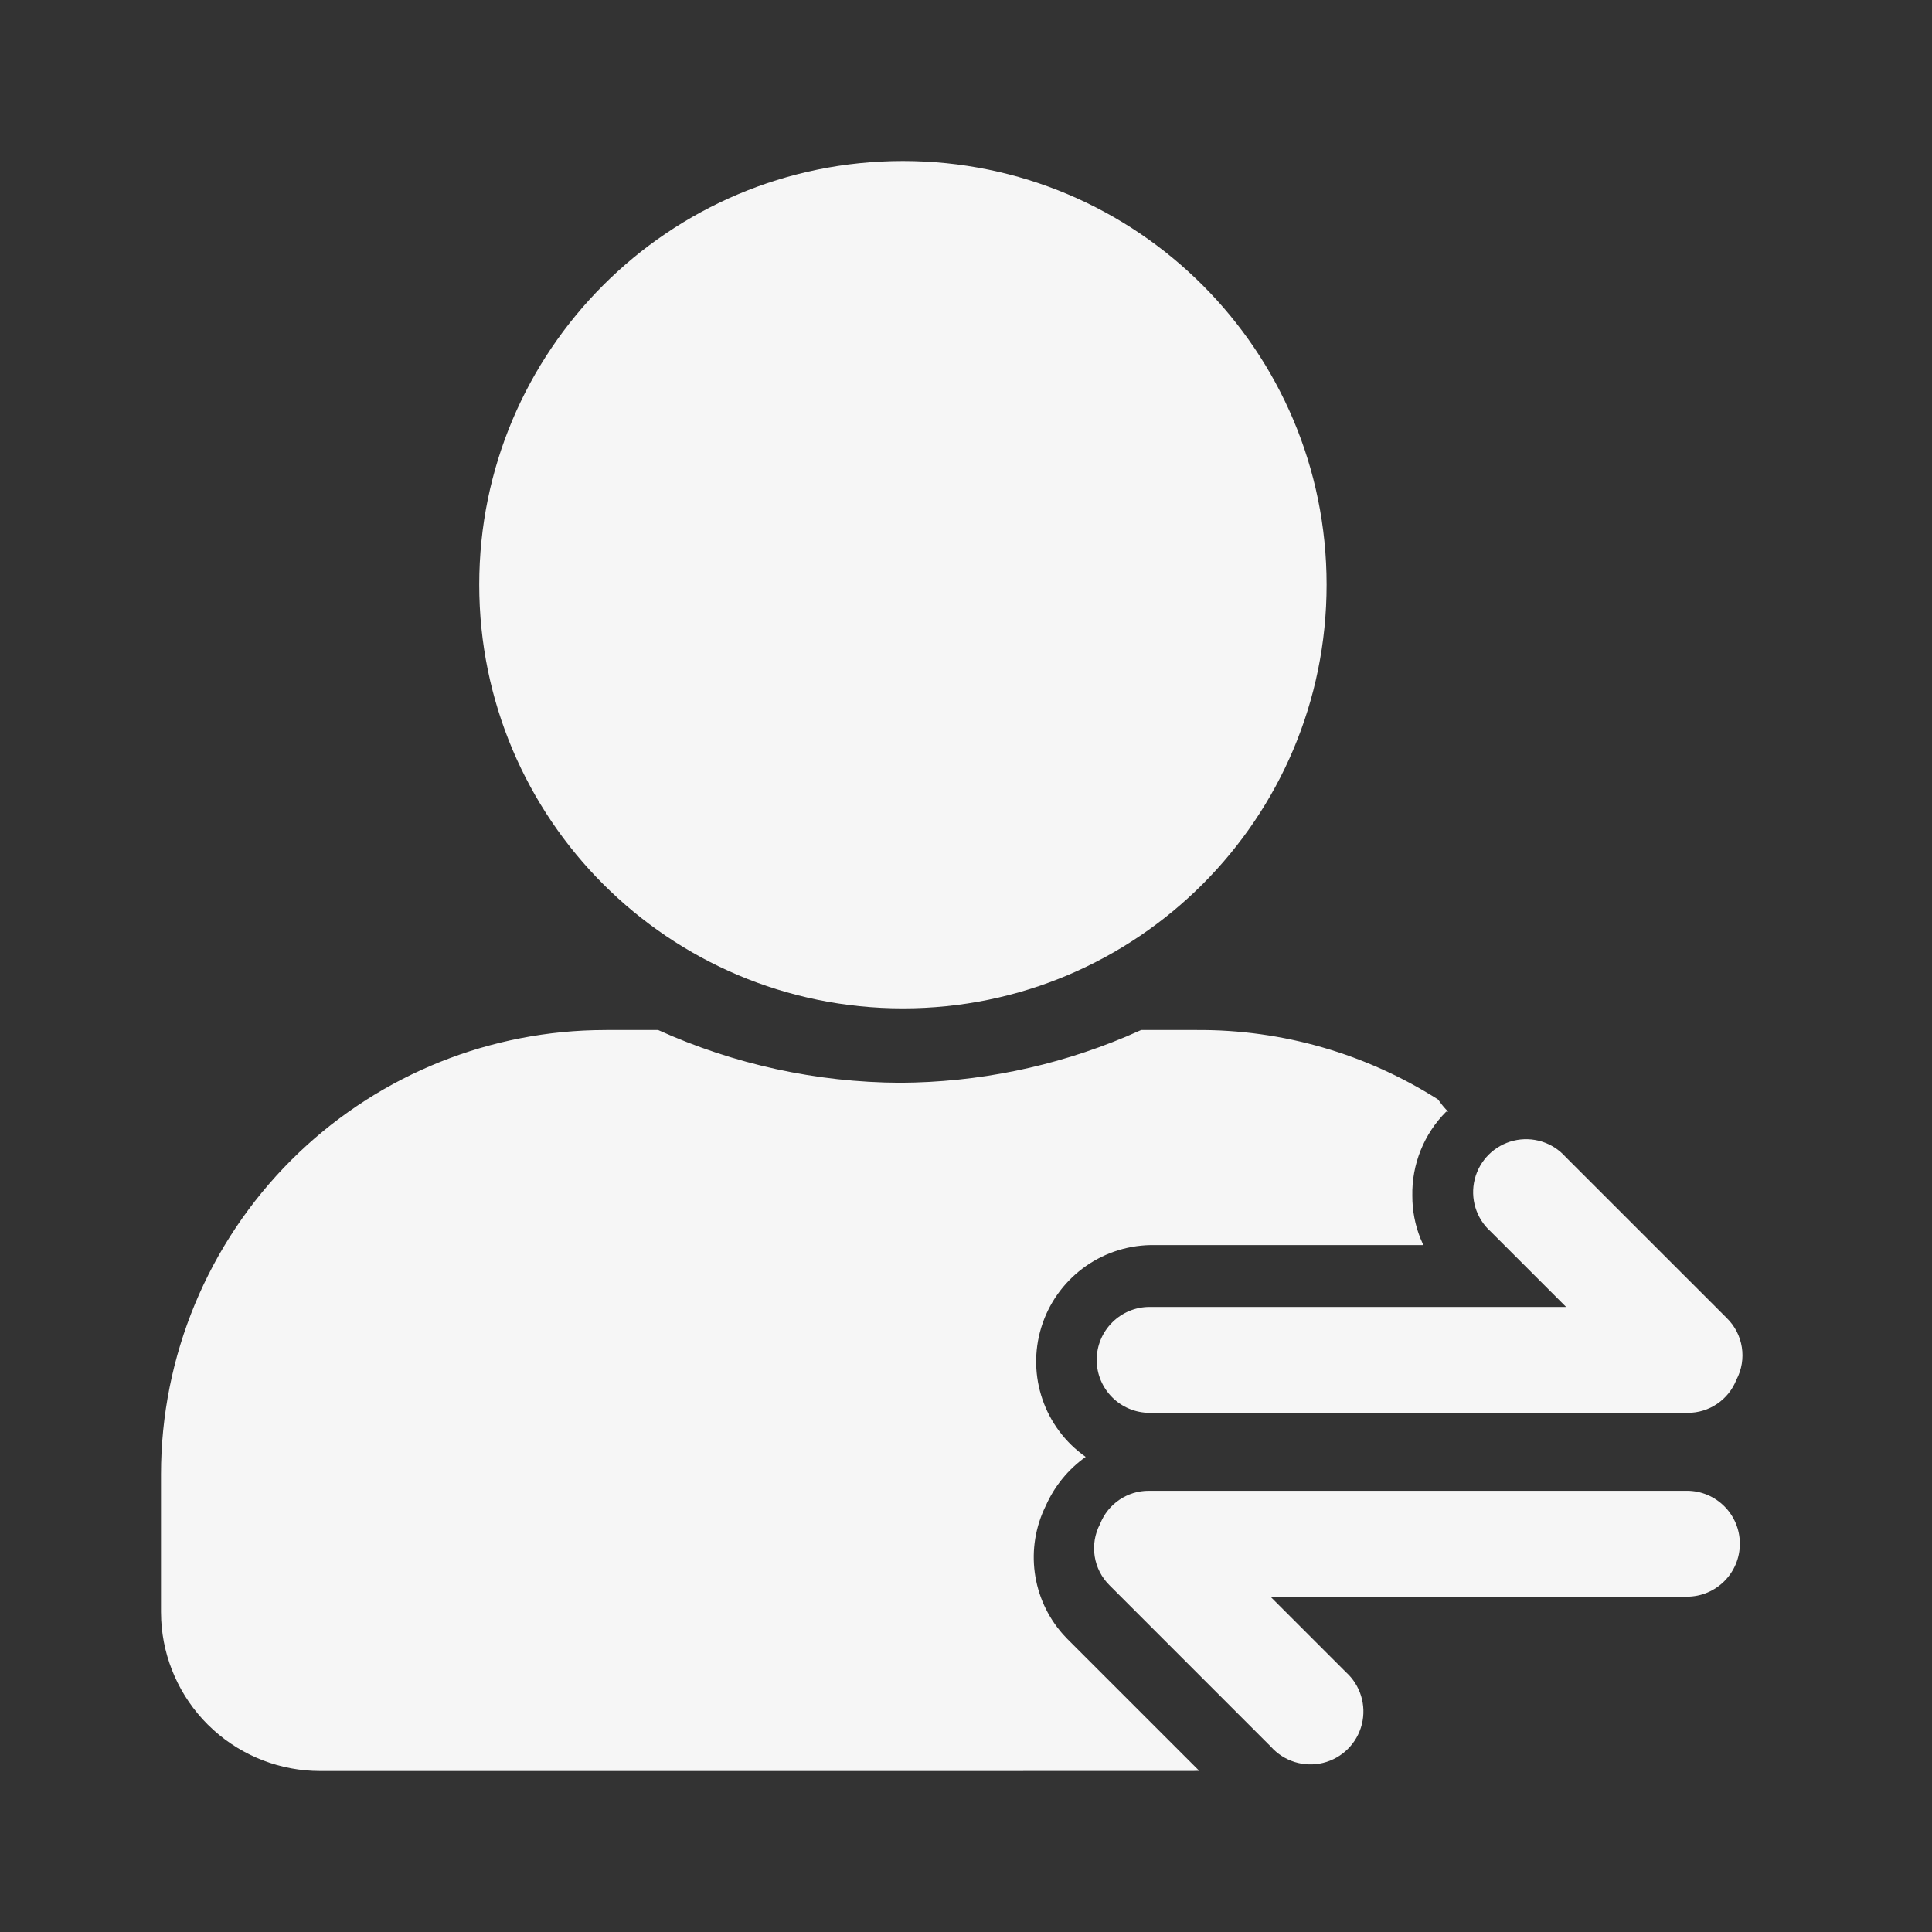 <?xml version="1.0" encoding="UTF-8"?>
<svg width="60px" height="60px" viewBox="0 0 60 60" version="1.1" xmlns="http://www.w3.org/2000/svg" xmlns:xlink="http://www.w3.org/1999/xlink">
    <rect x="0" y="0" width="60" height="60" fill="#333333" stroke="none"/>
    <title>挂失解挂</title>
    <g id="pad" stroke="none" stroke-width="1" fill="none" fill-rule="evenodd">
        <g id="挂失解挂" transform="translate(0, 0)" fill-rule="nonzero">
            <rect id="矩形" fill="#000000" opacity="0" x="0" y="0" width="59.994" height="59.994"></rect>
            <g id="形状-26" transform="translate(5, 5)" fill="#FFFFFF" opacity="0.957">
                <path d="M23.041,26.316 C30.308,26.316 36.199,20.425 36.199,13.158 C36.199,5.891 30.308,0 23.041,0 C15.774,0 9.883,5.891 9.883,13.158 C9.883,20.425 15.774,26.316 23.041,26.316 Z M15.439,26.988 C17.801,28.056 20.361,28.614 22.953,28.626 C25.364,28.615 27.747,28.128 29.966,27.195 L30.439,26.988 L32.164,26.988 C34.838,26.971 37.436,27.731 39.658,29.144 C39.744,29.262 39.821,29.364 39.9,29.447 L39.979,29.523 L39.913,29.523 C39.221,30.216 38.841,31.162 38.861,32.141 C38.86,32.593 38.946,33.041 39.113,33.46 L39.203,33.667 L30.73,33.667 C29.164,33.696 27.795,34.729 27.337,36.226 C26.879,37.723 27.436,39.346 28.717,40.245 C28.176,40.629 27.749,41.152 27.48,41.758 C26.825,43.078 27.041,44.657 28.008,45.75 L28.151,45.903 L32.243,49.994 L32.031,49.999 L4.942,50 C3.718,50 2.542,49.546 1.637,48.733 L1.447,48.553 C0.582,47.688 0.071,46.535 0.007,45.32 L0,45.058 L0,40.789 C0,37.124 1.458,33.609 4.053,31.02 C6.558,28.52 9.924,27.082 13.452,26.993 L13.83,26.988 L15.439,26.988 Z M47.388,41.297 C48.296,41.297 49.033,42.033 49.033,42.942 C49.033,43.85 48.296,44.586 47.388,44.586 L34.455,44.586 L36.797,46.928 C37.25,47.336 37.441,47.96 37.293,48.552 C37.144,49.143 36.681,49.603 36.089,49.748 C35.497,49.893 34.873,49.699 34.468,49.244 L29.469,44.244 C28.952,43.743 28.828,42.96 29.166,42.323 C29.411,41.702 30.012,41.294 30.679,41.297 L47.388,41.297 Z M43.623,30.931 L48.623,35.93 C49.14,36.432 49.263,37.215 48.925,37.851 C48.681,38.472 48.08,38.88 47.412,38.877 L30.704,38.877 C29.795,38.877 29.059,38.141 29.059,37.233 C29.059,36.324 29.795,35.588 30.704,35.588 L43.637,35.588 L41.295,33.246 C40.841,32.839 40.651,32.214 40.799,31.623 C40.948,31.032 41.411,30.571 42.003,30.426 C42.595,30.281 43.218,30.475 43.623,30.931 Z" id="形状"></path>
            </g>
        </g>
    </g>
</svg>